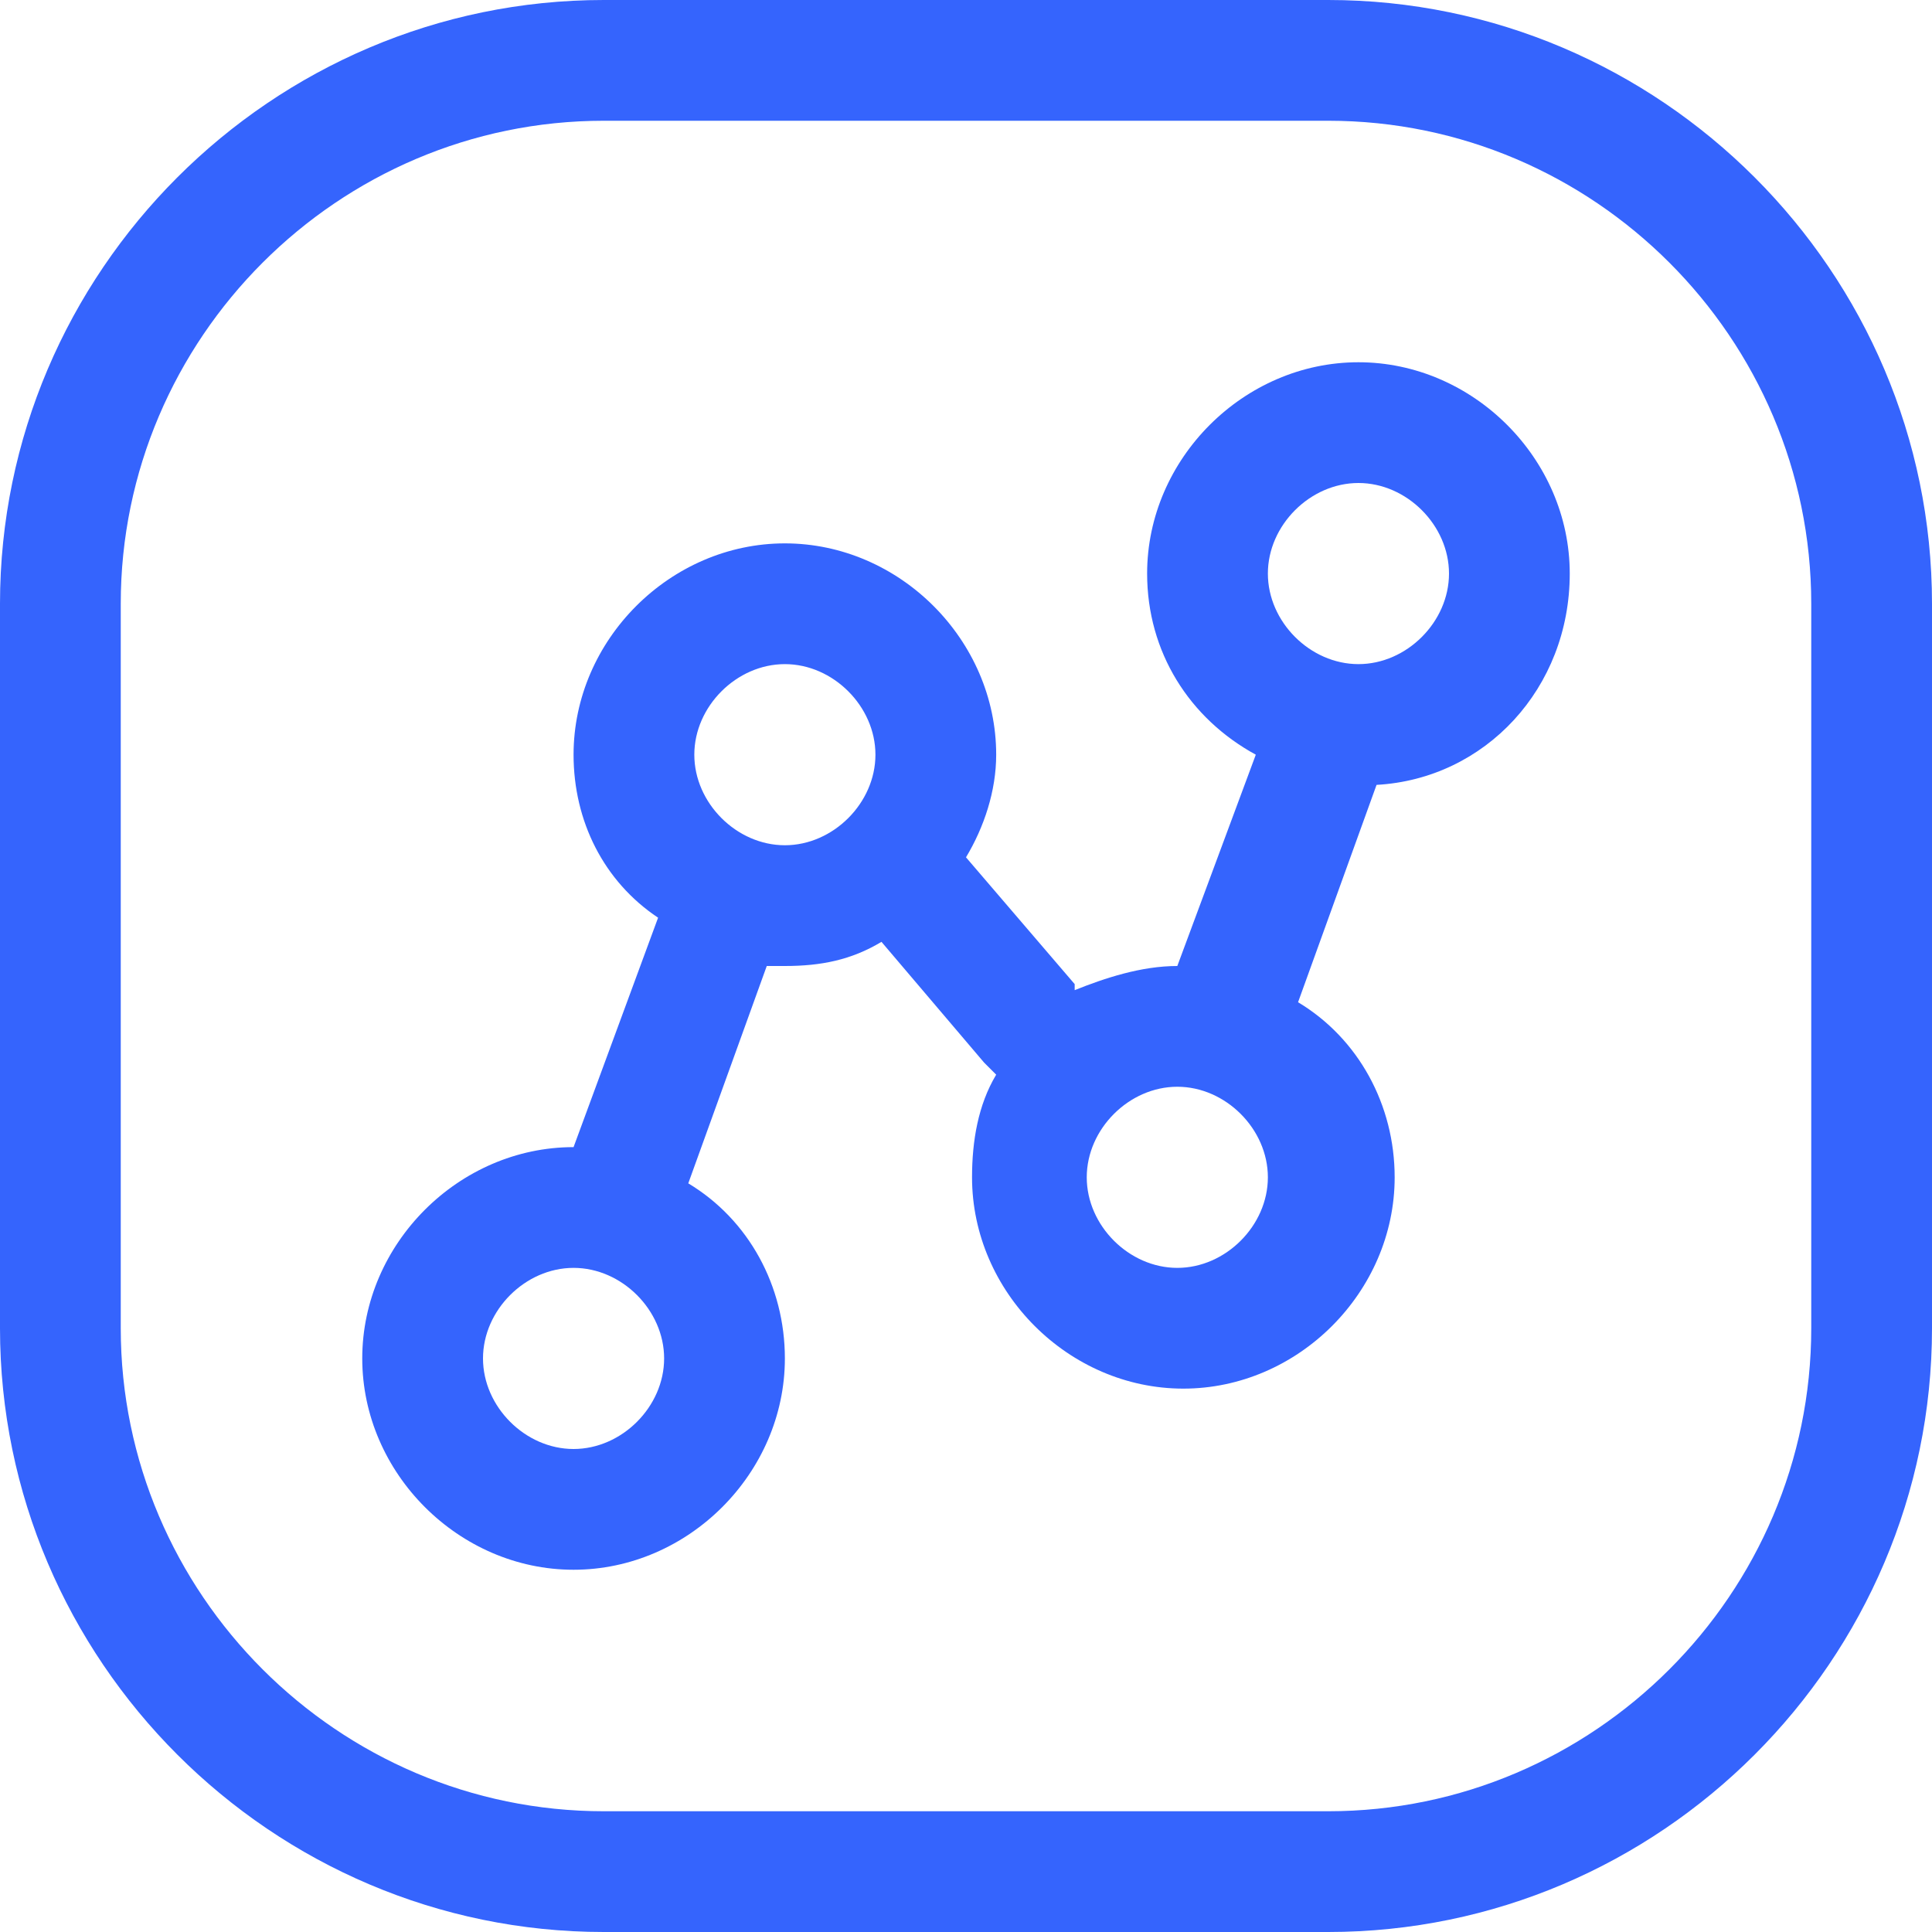 <svg width="32" height="32" viewBox="0 0 32 32" fill="none" xmlns="http://www.w3.org/2000/svg">
<g clip-path="url(#clip0_1916_2937)">
<path d="M26 9.5C26 7.6 24.4 6 22.5 6C20.6 6 19 7.6 19 9.5C19 10.8 19.7 11.9 20.8 12.5L19.5 16C18.9 16 18.3 16.2 17.8 16.4V16.3L16 14.2C16.3 13.7 16.5 13.1 16.5 12.5C16.5 10.6 14.9 9 13 9C11.1 9 9.5 10.6 9.5 12.5C9.5 13.6 10 14.6 10.9 15.2L9.5 19C7.6 19 6 20.6 6 22.5C6 24.4 7.6 26 9.5 26C11.4 26 13 24.4 13 22.5C13 21.3 12.4 20.2 11.4 19.6L12.7 16C12.8 16 12.9 16 13 16C13.6 16 14.1 15.9 14.6 15.6L16.3 17.6C16.4 17.7 16.4 17.7 16.5 17.8C16.2 18.3 16.1 18.9 16.1 19.5C16.1 21.4 17.7 23 19.6 23C21.5 23 23.1 21.4 23.1 19.5C23.1 18.3 22.5 17.2 21.5 16.6L22.8 13C24.6 12.9 26 11.4 26 9.5ZM9.5 24C8.7 24 8 23.3 8 22.5C8 21.7 8.7 21 9.5 21C10.3 21 11 21.7 11 22.5C11 23.3 10.3 24 9.5 24ZM13 14C12.2 14 11.5 13.3 11.5 12.5C11.5 11.7 12.2 11 13 11C13.8 11 14.5 11.7 14.5 12.5C14.5 13.3 13.8 14 13 14ZM19.5 21C18.7 21 18 20.3 18 19.5C18 18.7 18.7 18 19.5 18C20.3 18 21 18.7 21 19.5C21 20.3 20.3 21 19.5 21ZM22.5 8C23.3 8 24 8.7 24 9.5C24 10.3 23.3 11 22.5 11C21.7 11 21 10.3 21 9.5C21 8.7 21.7 8 22.5 8Z" fill="#3564FD"/>
<path d="M22 32H10C4.5 32 0 27.5 0 22V10C0 4.5 4.5 0 10 0H22C27.5 0 32 4.5 32 10V22C32 27.5 27.5 32 22 32ZM10 2C5.6 2 2 5.6 2 10V22C2 26.4 5.6 30 10 30H22C26.4 30 30 26.4 30 22V10C30 5.6 26.4 2 22 2H10Z" fill="#3564FD"/>
</g>
<defs>
<clipPath id="clip0_1916_2937">
<rect width="32" height="32" fill="white"/>
</clipPath>
</defs>
</svg>
